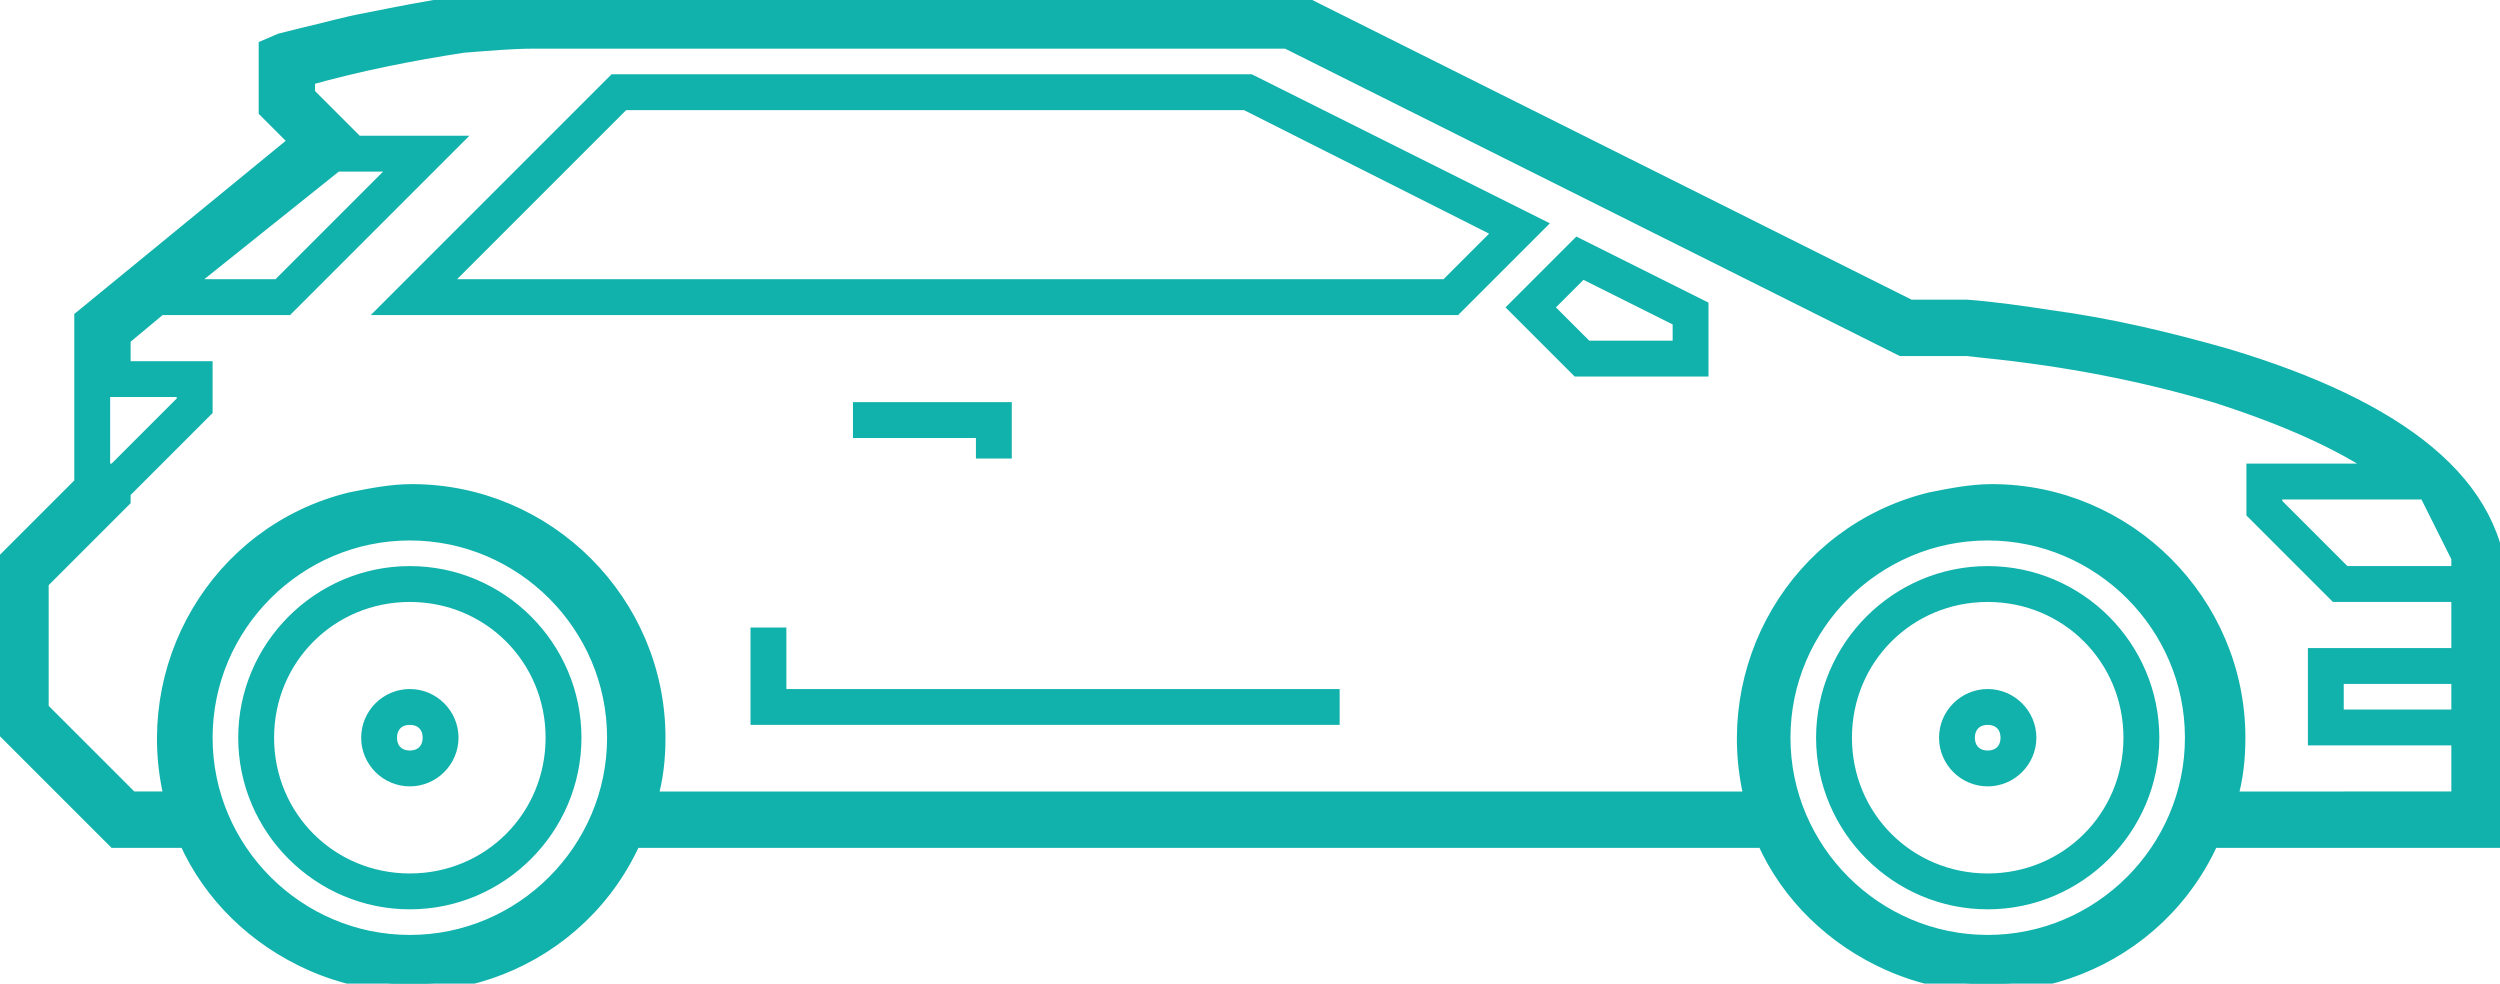 <?xml version="1.0" encoding="utf-8"?>
<!-- Generator: Adobe Illustrator 21.1.0, SVG Export Plug-In . SVG Version: 6.00 Build 0)  -->
<svg version="1.1" id="Layer_1" xmlns="http://www.w3.org/2000/svg" xmlns:xlink="http://www.w3.org/1999/xlink" x="0px" y="0px"
	 viewBox="0 0 122 48" style="enable-background:new 0 0 122 48;" xml:space="preserve">
<style type="text/css">
	.st0{fill:#11B1AC;stroke:#11B1AC;stroke-width:0.75;stroke-miterlimit:10;}
</style>
<path class="st0" d="M17.4,7H22l-8,8H7.8L6,16.5V18h4v2l-4,4v0.4l-4,4v6.2L6.4,39h2c-1.6-6.4,2.2-13,8.7-14.6c1-0.2,2-0.4,3-0.4
	c6.6,0,12,5.4,12,12c0,1-0.1,2-0.4,3h53.8c-1.6-6.4,2.2-13,8.7-14.6c1-0.2,2-0.4,3-0.4c6.6,0,12,5.4,12,12c0,1-0.1,2-0.4,3H120v-3
	h-7v-4h7v-3h-6l-4-4v-2h6.3c-2-1.4-4.7-2.6-8.1-3.7c-3.7-1.1-7.4-1.8-11.3-2.2L96,17h-3.2l-30-15H26c-1,0-2.1,0.1-3.4,0.2
	C20,2.6,17.5,3.1,15,3.8v0.8L17.4,7z M31,40.8c-2.6,6.1-9.7,8.9-15.8,6.2c-2.7-1.2-4.9-3.3-6.1-6H5.6L0,35.4v-7.8l4-4v-8.1l10.5-8.6
	L13,5.4V2.3L13.7,2c0.4-0.1,0.8-0.2,1.2-0.3c0.9-0.2,1.9-0.5,3-0.7c1.5-0.3,3-0.6,4.4-0.8C23.6,0.1,24.8,0,26,0h37.2l30,15h2.8
	c1.3,0.1,2.7,0.3,4,0.5c3,0.4,5.9,1.1,8.7,1.9C117,19.9,122,23.6,122,29v12h-14v-0.2c-2.6,6.1-9.7,8.9-15.8,6.2
	c-2.7-1.2-4.9-3.3-6.1-6H31V40.8z M49,20.5V22h-1v-1h-6v-1h7V20.5z M38,34h27v1H37v-4h1V34z M20,46c5.5,0,10-4.5,10-10
	s-4.5-10-10-10s-10,4.5-10,10S14.5,46,20,46z M20,44c-4.4,0-8-3.6-8-8s3.6-8,8-8s8,3.6,8,8S24.4,44,20,44z M20,43c3.9,0,7-3.1,7-7
	s-3.1-7-7-7s-7,3.1-7,7S16.1,43,20,43z M20,38c-1.1,0-2-0.9-2-2s0.9-2,2-2s2,0.9,2,2S21.1,38,20,38z M20,37c0.6,0,1-0.4,1-1
	s-0.4-1-1-1s-1,0.4-1,1S19.4,37,20,37z M97,46c5.5,0,10-4.5,10-10s-4.5-10-10-10s-10,4.5-10,10S91.5,46,97,46z M97,44
	c-4.4,0-8-3.6-8-8s3.6-8,8-8s8,3.6,8,8S101.4,44,97,44z M97,43c3.9,0,7-3.1,7-7s-3.1-7-7-7s-7,3.1-7,7S93.1,43,97,43z M97,38
	c-1.1,0-2-0.9-2-2s0.9-2,2-2s2,0.9,2,2S98.1,38,97,38z M97,37c0.6,0,1-0.4,1-1s-0.4-1-1-1s-1,0.4-1,1S96.4,37,97,37z M77,12l6,3v3
	h-6l-3-3L77,12z M75.4,15l2,2H82v-1.4l-4.8-2.4L75.4,15L75.4,15z M5,23h0.6L9,19.6V19H5V23z M114,33v2h6v-2H114z M111,24v0.6
	l3.4,3.4h5.6v-0.8l-1.6-3.2H111z M19,15L30,4h31l14,7l-4,4H19z M27,14h43.6l2.7-2.7L60.8,5H30.4l-9,9H27z M16.4,8l-7.5,6h4.7l6-6
	H16.4z"/>
</svg>
